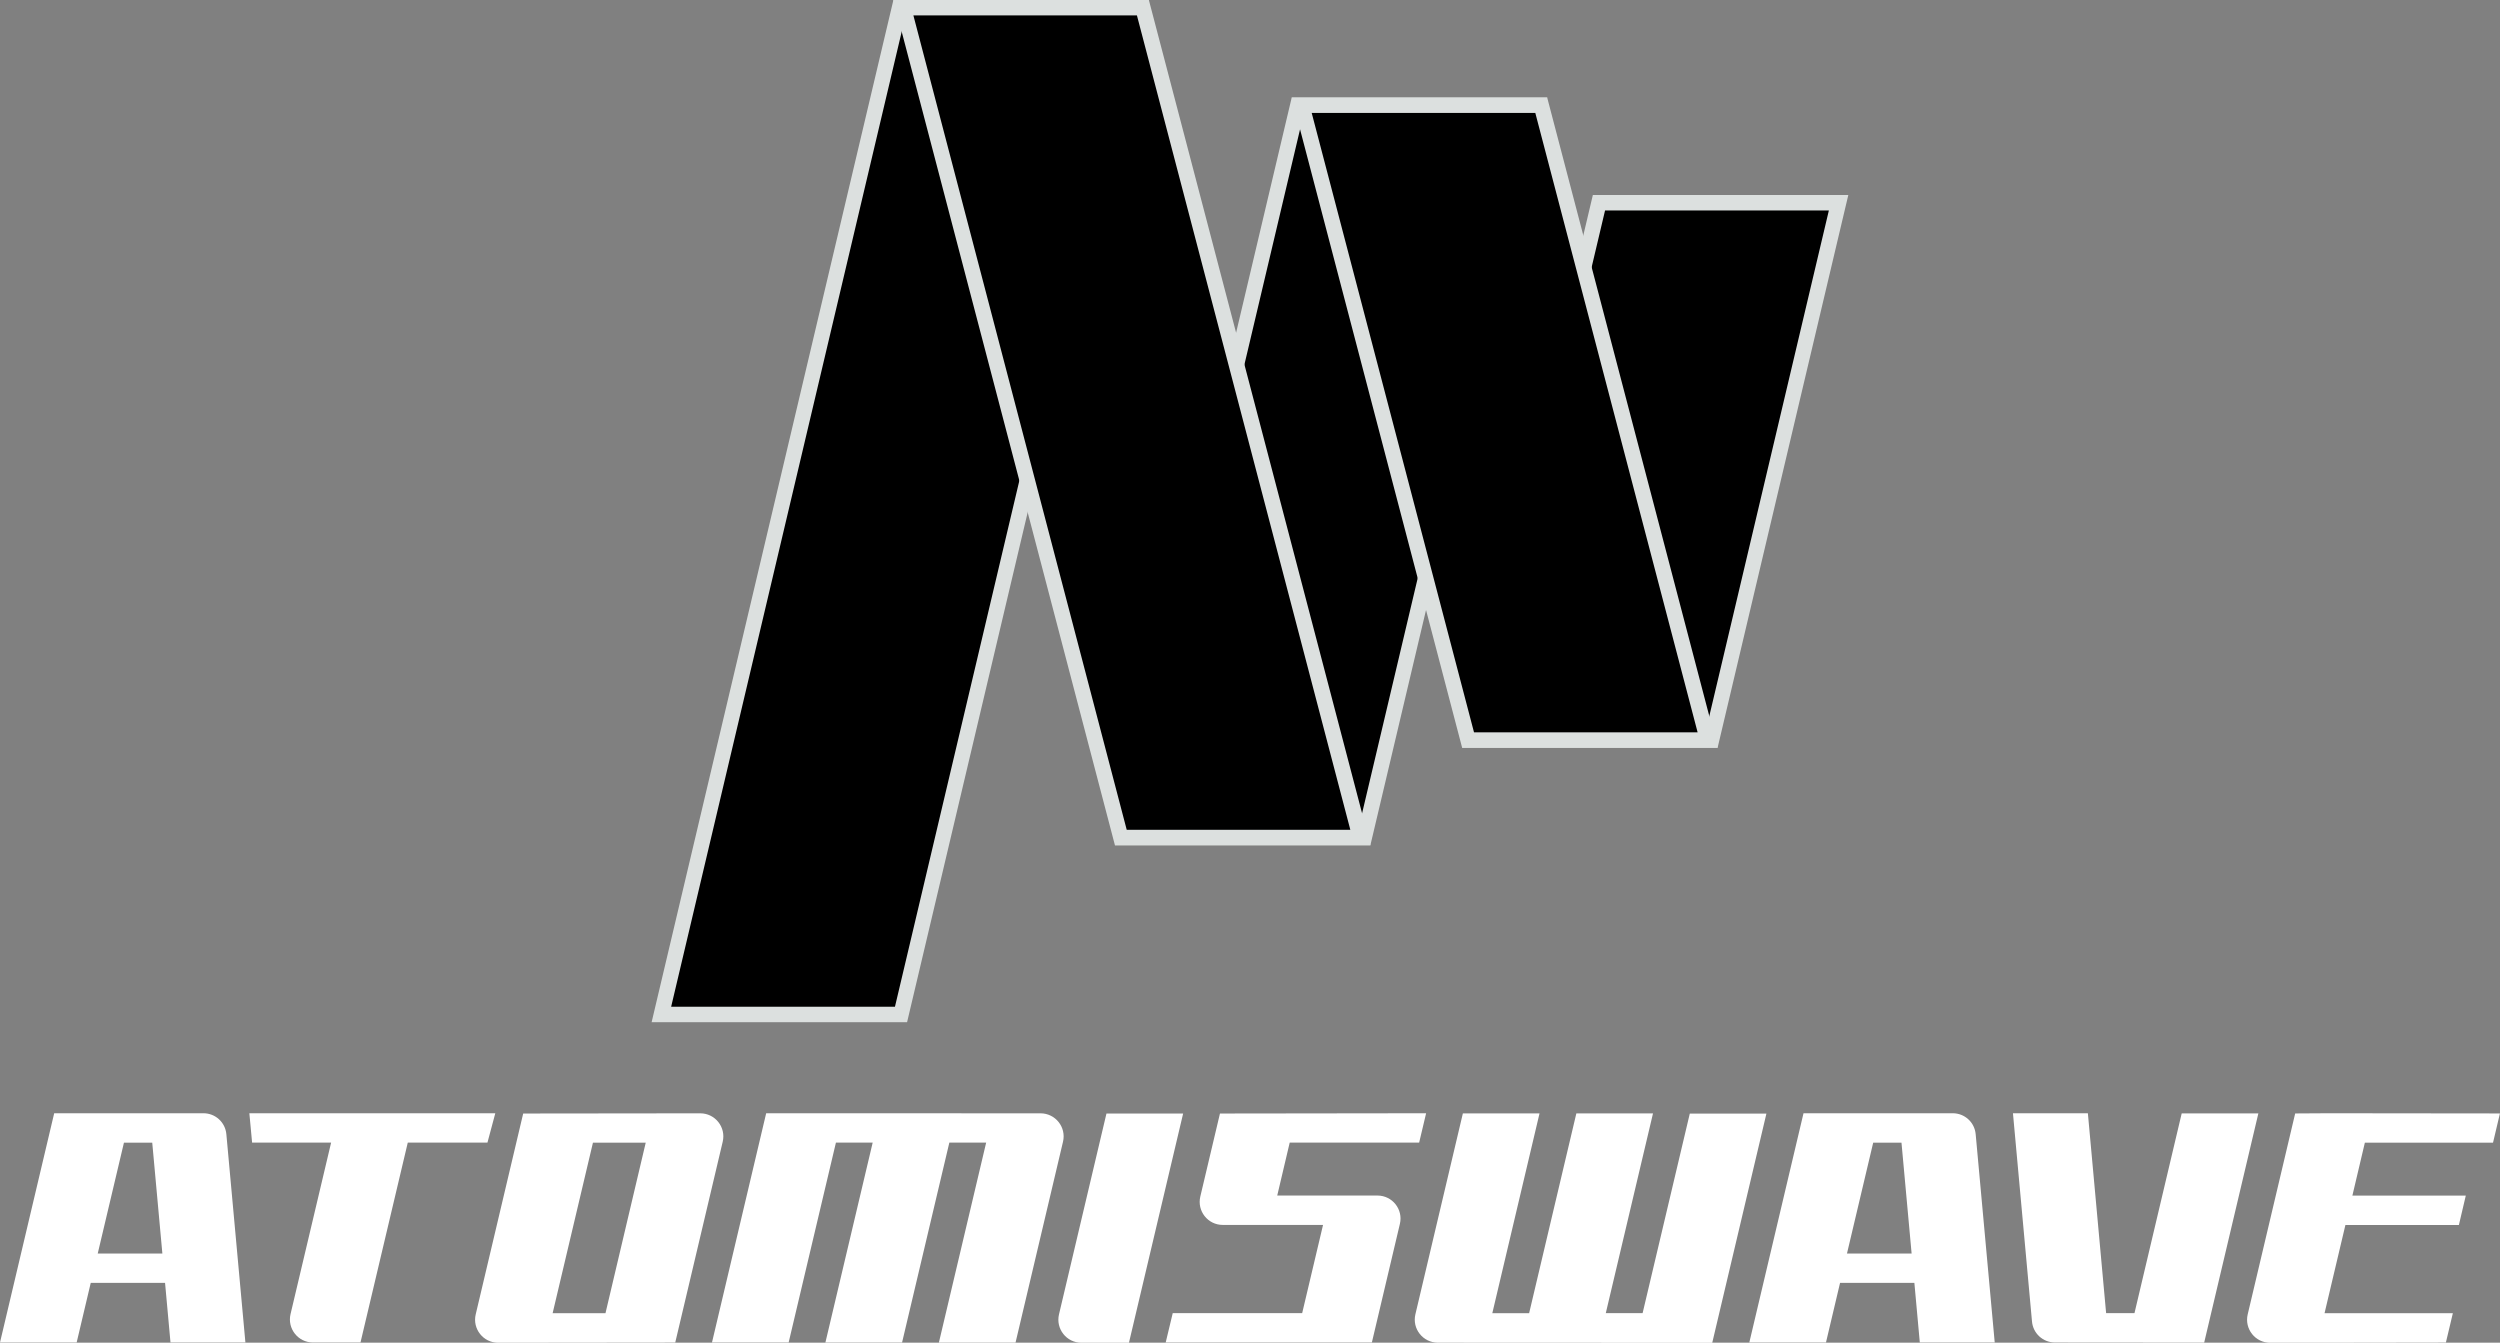 <?xml version="1.0" encoding="utf-8"?>
<!-- Generator: Adobe Illustrator 25.0.0, SVG Export Plug-In . SVG Version: 6.00 Build 0)  -->
<svg version="1.1" id="Layer_1" xmlns="http://www.w3.org/2000/svg" xmlns:xlink="http://www.w3.org/1999/xlink" x="0px" y="0px"
	 viewBox="0 0 3727.6 2002" style="enable-background:new 0 0 3727.6 2002;" xml:space="preserve">
<rect x="0" y="0" width="3727.6" height="2002" fill="#808080" stroke="none"/>
<style type="text/css">
	.st0{fill:#FFFFFF;}
	.st1{fill:url(#SVGID_1_);}
	.st2{fill:url(#SVGID_2_);}
	.st3{fill:#DCE0DF;}
</style>
<g>
	<g>
		<g>
			<polygon points="986.2,1512.6 1341.2,11.5 1698.5,11.5 1343.5,1512.6 			"/>
			<path class="st3" d="M1683.9,23l-349.5,1478.1h-333.7L1350.2,23H1683.9 M1713,0h-380.9L971.6,1524.1h380.9L1713,0L1713,0z"/>
		</g>
		<g>
			<polygon points="1676.9,1248.8 1935.1,156.9 2292.4,156.9 2034.2,1248.8 			"/>
			<path class="st3" d="M2277.9,168.4l-252.8,1068.9h-333.7l252.8-1068.9H2277.9 M2307,145.4h-381l-263.6,1114.9h380.9L2307,145.4
				L2307,145.4z"/>
		</g>
		<g>
			<polygon points="2194.6,1103.4 2384.1,302.3 2741.4,302.3 2551.9,1103.4 			"/>
			<path class="st3" d="M2726.9,313.8l-184,778.2h-333.7l184-778.2H2726.9 M2755.9,290.8H2375l-194.9,824.2H2561L2755.9,290.8
				L2755.9,290.8z"/>
		</g>
		<g>
			<polygon points="1671.2,1248.8 1347,11.5 1704.1,11.5 2028.4,1248.8 			"/>
			<path class="st3" d="M1695.2,23l318.2,1214.3h-333.4L1361.9,23H1695.2 M1713,0h-380.9l330.3,1260.3h381L1713,0L1713,0z"/>
		</g>
		<g>
			<polygon points="2189,1103.4 1940.9,156.9 2298.1,156.9 2546.1,1103.4 			"/>
			<path class="st3" d="M2289.2,168.4l242,923.5h-333.4l-242-923.5H2289.2 M2306.9,145.4H1926l254.1,969.5H2561L2306.9,145.4
				L2306.9,145.4z"/>
		</g>
	</g>
	<g>
		<g>
			<path class="st0" d="M726.8,1703.7l11.7-43.8H371.8l4.1,43.8h117.8l-60.5,255.7c-5.1,21.6,11.3,42.3,33.4,42.3h70.9l70.5-298
				H726.8z"/>
			<path class="st0" d="M2519.6,1660.2l-70.4,297.7h-54.9l70.4-297.8h-114.3L2280,1958h-54.9l70.4-297.9h-114.3l-70.8,299.6
				c-5.1,21.6,11.3,42.2,33.4,42.3l409.2,0.2l80.8-341.8H2519.6z"/>
			<path class="st0" d="M3253,1660.1l-70.4,297.8h-42.3l-27.2-298h-111.7l28.4,310.6c1.6,17.7,16.4,31.2,34.2,31.2l222.5,0.2
				l80.8-341.8H3253z"/>
			<path class="st0" d="M3472.1,1659.9l-49.9,0.3l-70.8,299.6c-5.1,21.6,11.3,42.3,33.4,42.3h70.9l191.2-0.3l10.4-43.8H3466
				l31.1-131.5h169.2l10.3-43.8h-169.1l18.6-78.9h191.1l10.3-43.6L3472.1,1659.9z"/>
			<path class="st0" d="M780.1,1660.3l-70.8,299.5c-5.1,21.6,11.3,42.3,33.5,42.3l264-0.3l70.8-299.5c5.1-21.6-11.3-42.3-33.5-42.3
				L780.1,1660.3z M824,1958l60.1-254.2h78.7L902.8,1958H824z"/>
			<path class="st0" d="M1142.4,1659.9l-80.8,341.8h114.3l70.5-298h54.8l-70.5,298.1H1345l70.5-298.1h54.9l-70.5,298.2h114.3
				l70.8-299.6c5.1-21.6-11.3-42.2-33.4-42.3L1142.4,1659.9z"/>
			<path class="st0" d="M1649.8,1660.2l-70.8,299.6c-5.1,21.6,11.3,42.3,33.4,42.3h70.9l80.8-341.8H1649.8z"/>
			<path class="st0" d="M80.8,1659.9L0,2001.7h114.3l21-88.9h110.8l8.1,88.9h111.7l-28.4-310.6c-1.6-17.7-16.4-31.2-34.2-31.2H80.8z
				 M145.7,1869.1l39.1-165.3H227l15.1,165.3H145.7z"/>
			<path class="st0" d="M2689.1,1659.9l-80.8,341.8h114.3l21-88.9h110.8l8.1,88.9h111.7l-28.4-310.6c-1.6-17.7-16.4-31.2-34.2-31.2
				H2689.1z M2753.9,1869.1l39.1-165.3h42.2l15.1,165.3H2753.9z"/>
			<path class="st0" d="M1904.4,1782.6l18.6-78.9h193l10.4-43.8l-307.4,0.4l-29.3,123.8c-5.1,21.6,11.3,42.3,33.4,42.3h149.6
				l-31.1,131.5h-193l-10.5,43.8h307.4l41.8-176.9c5.1-21.6-11.3-42.2-33.4-42.2H1904.4z"/>
		</g>
	</g>
</g>
</svg>
